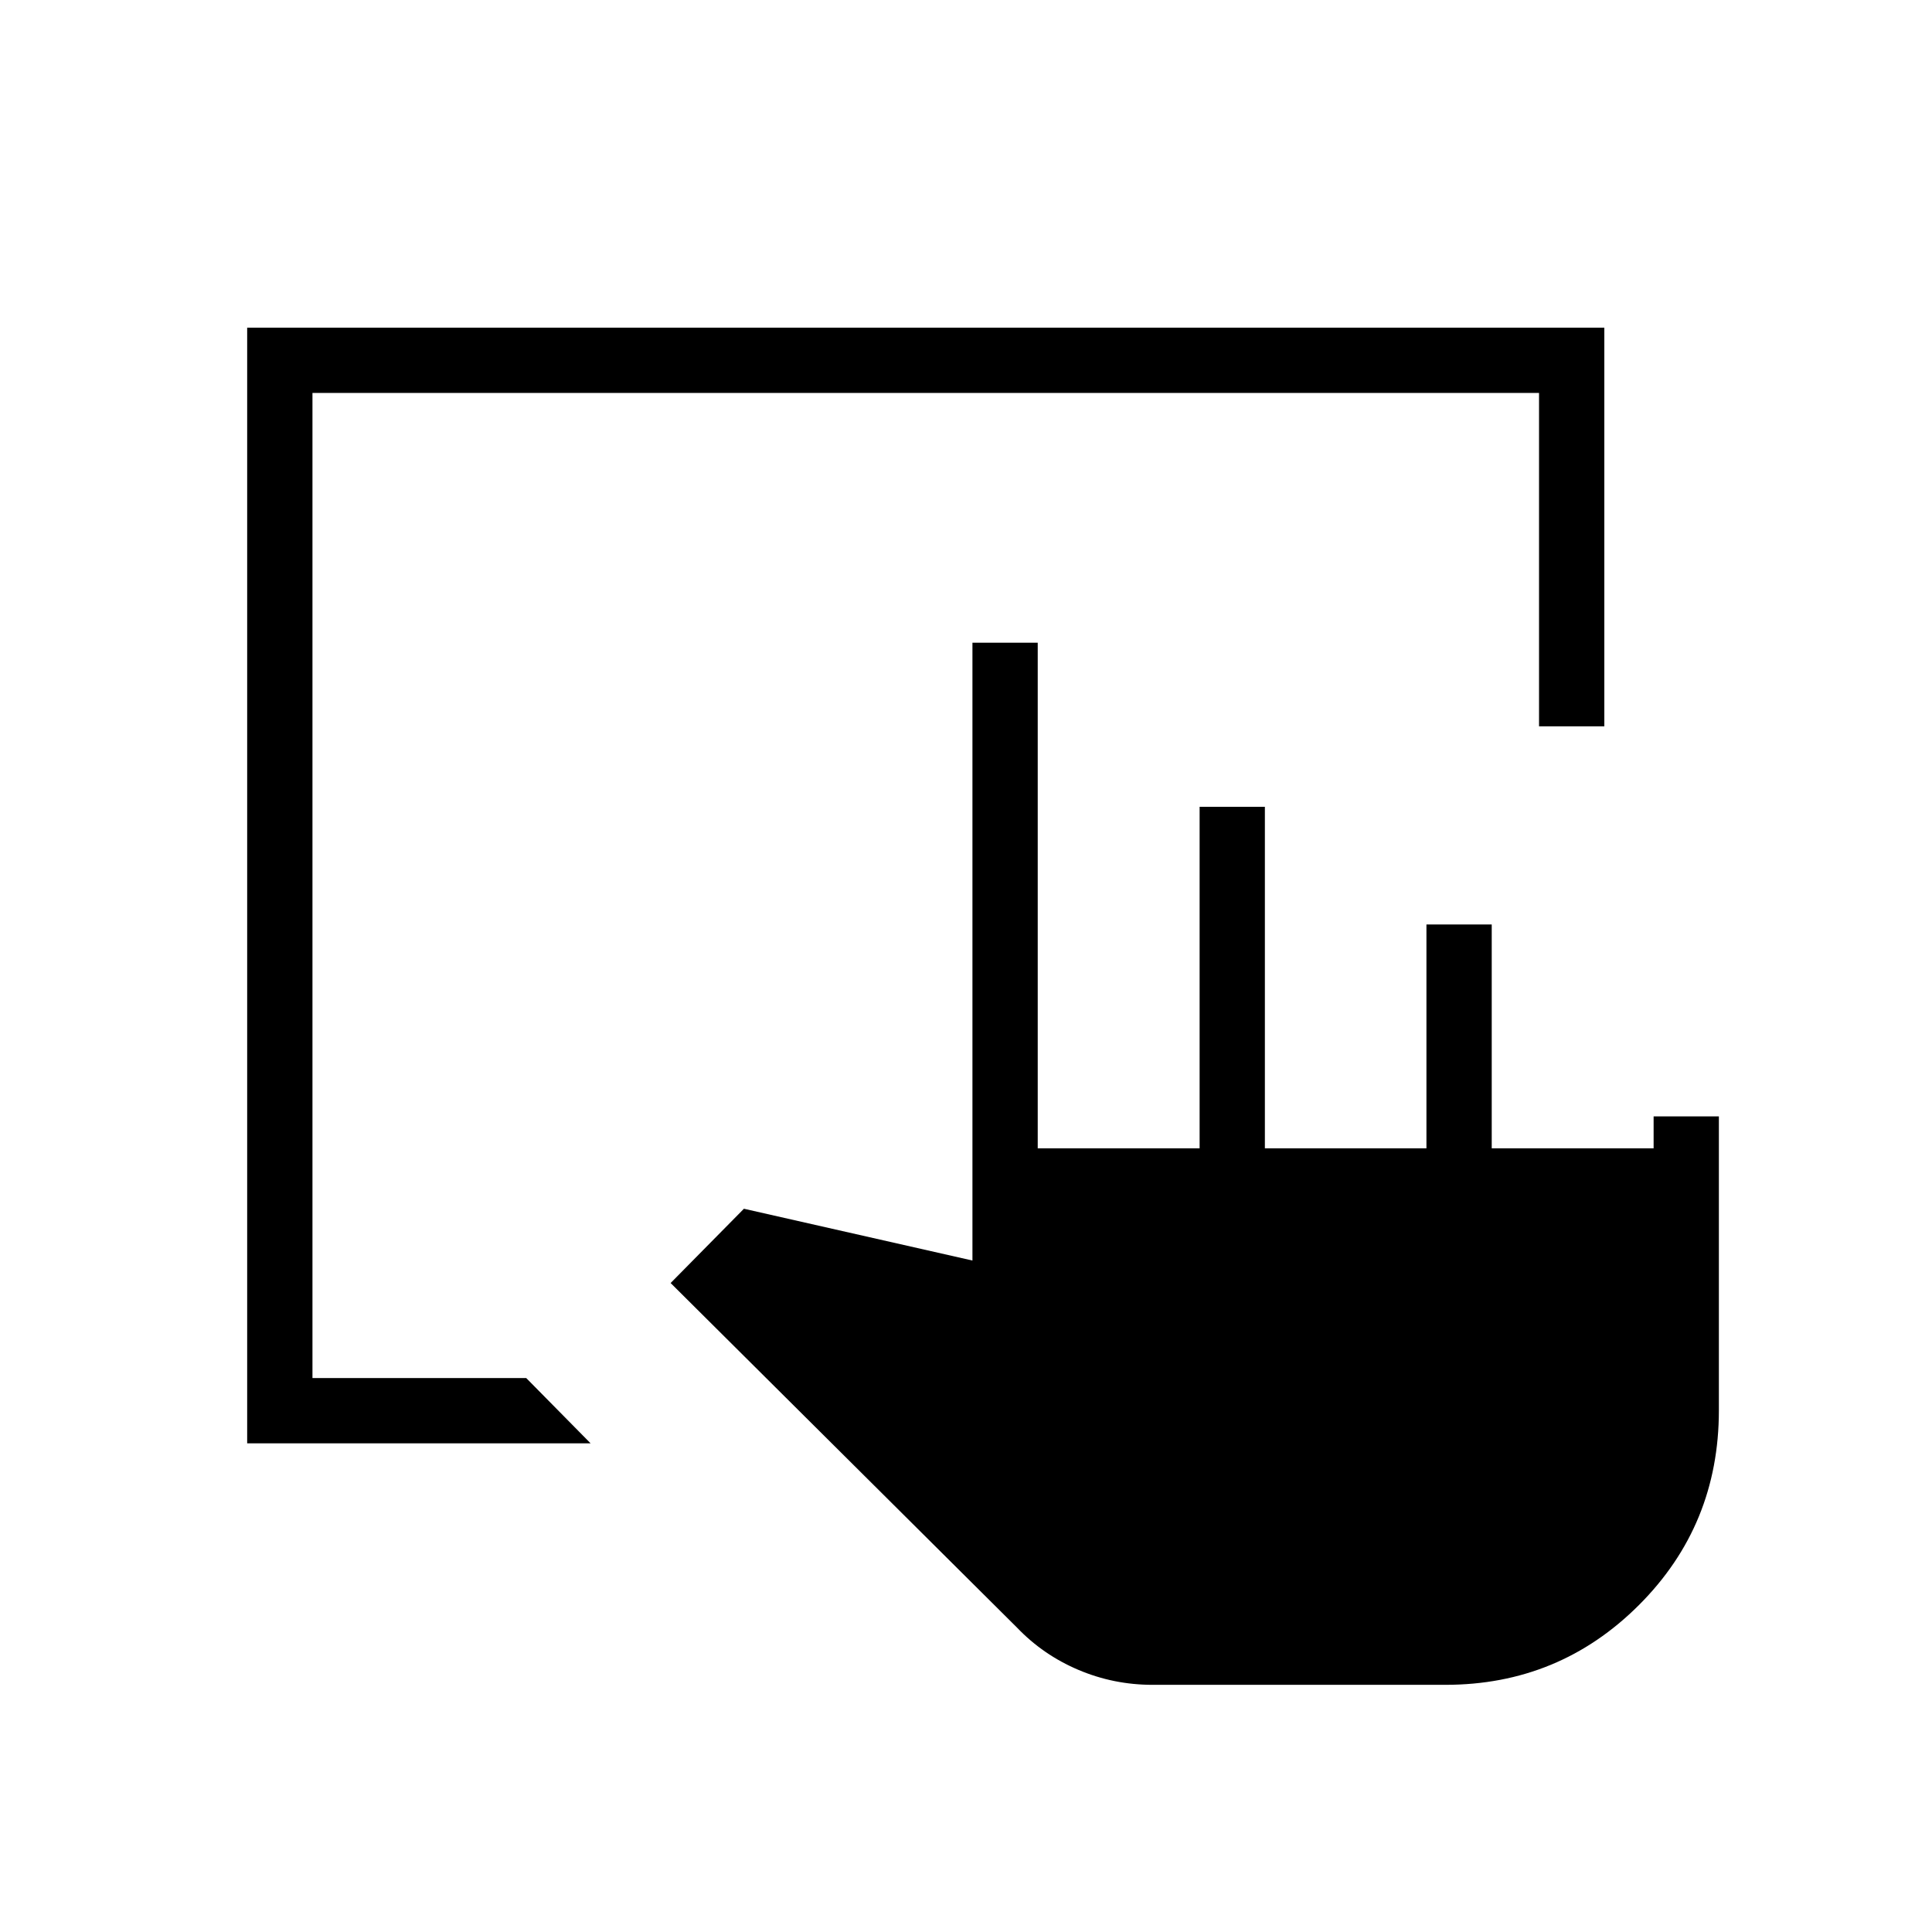 <svg xmlns="http://www.w3.org/2000/svg" height="40" viewBox="0 -960 960 960" width="40"><path d="M122.82-242.82v-554.36h674.36v198.08h-32.44v-165.64H155.26v489.48h106.21l31.99 32.44H122.82Zm595.42 120H572.66q-19.27 0-36.78-7.42-17.51-7.41-30.52-21L333.23-322.47l36.42-36.91 113.55 25.73v-306.99h32.44v251.24h80.44v-169.7h32.43v169.7h80.28v-111.24h32.44v111.24h80.44v-15.86h32.43v146.04q0 57.04-39.68 96.72t-96.18 39.68Z"/></svg>